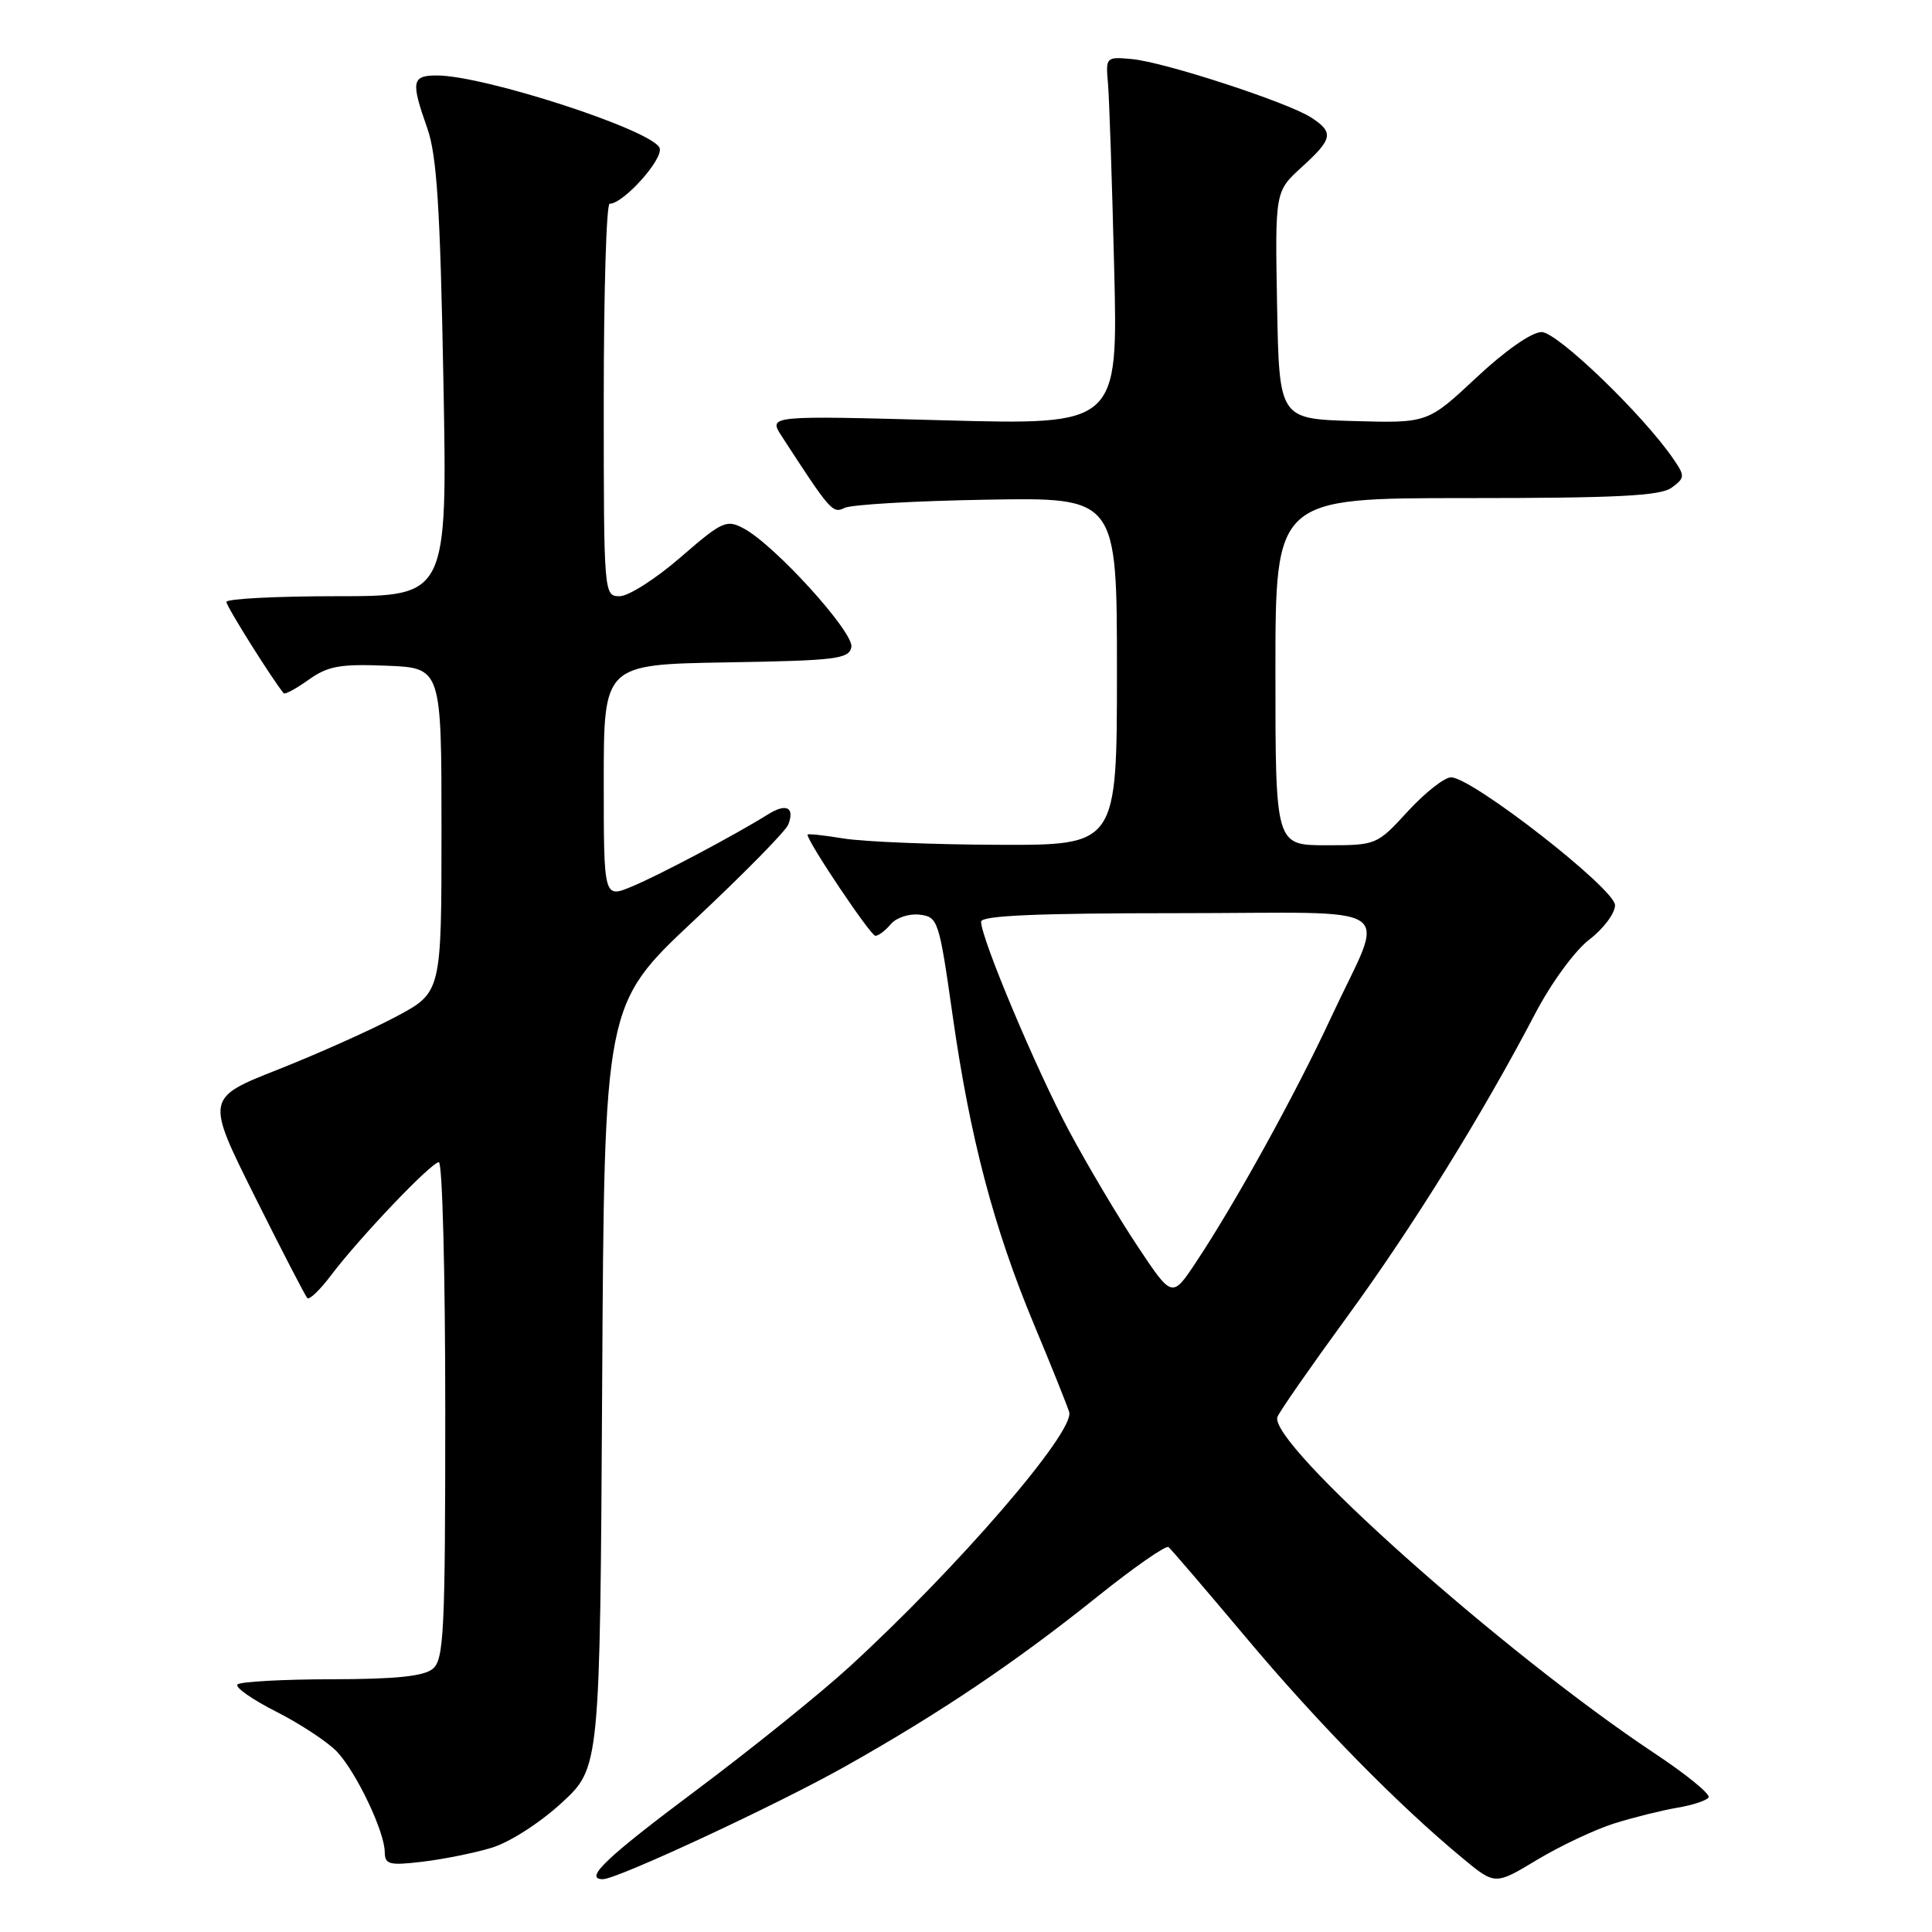 <?xml version="1.0" encoding="UTF-8" standalone="no"?>
<!DOCTYPE svg PUBLIC "-//W3C//DTD SVG 1.1//EN" "http://www.w3.org/Graphics/SVG/1.1/DTD/svg11.dtd" >
<svg xmlns="http://www.w3.org/2000/svg" xmlns:xlink="http://www.w3.org/1999/xlink" version="1.1" viewBox="0 0 256 256">
 <g >
 <path fill="currentColor"
d=" M 213.88 241.62 C 216.42 240.82 220.17 239.89 222.21 239.54 C 224.26 239.20 226.14 238.58 226.40 238.16 C 226.66 237.74 223.42 235.09 219.19 232.29 C 199.06 218.91 167.96 191.15 169.27 187.74 C 169.55 187.02 173.69 181.07 178.47 174.52 C 187.19 162.57 196.39 147.74 203.43 134.29 C 205.56 130.22 208.69 125.95 210.60 124.49 C 212.47 123.06 214.00 121.02 214.00 119.94 C 214.00 117.78 195.05 103.00 192.27 103.00 C 191.40 103.00 188.82 105.03 186.55 107.50 C 182.44 111.98 182.38 112.00 175.71 112.00 C 169.00 112.00 169.00 112.00 169.00 89.00 C 169.00 66.00 169.00 66.00 194.31 66.00 C 214.24 66.00 220.02 65.71 221.50 64.62 C 223.26 63.33 223.28 63.08 221.77 60.87 C 217.77 55.00 206.36 44.00 204.27 44.00 C 202.96 44.00 199.46 46.44 195.62 50.04 C 189.17 56.07 189.17 56.07 179.33 55.79 C 169.50 55.50 169.50 55.50 169.22 40.43 C 168.95 25.37 168.95 25.37 172.47 22.16 C 176.61 18.40 176.77 17.55 173.75 15.58 C 170.67 13.57 154.30 8.23 150.00 7.83 C 146.56 7.51 146.50 7.56 146.81 11.00 C 146.98 12.93 147.35 23.91 147.63 35.41 C 148.15 56.32 148.15 56.32 124.98 55.69 C 101.81 55.06 101.81 55.06 103.57 57.78 C 110.04 67.75 110.33 68.08 111.91 67.30 C 112.79 66.86 121.26 66.37 130.75 66.21 C 148.00 65.91 148.00 65.91 148.00 88.96 C 148.00 112.00 148.00 112.00 132.25 111.94 C 123.59 111.91 114.36 111.53 111.75 111.10 C 109.14 110.67 107.00 110.44 107.00 110.60 C 107.00 111.54 115.36 124.00 115.99 124.00 C 116.41 124.00 117.33 123.30 118.04 122.45 C 118.75 121.60 120.46 121.03 121.85 121.20 C 124.29 121.49 124.43 121.92 126.22 134.50 C 128.53 150.77 131.66 162.67 137.01 175.50 C 139.31 181.00 141.40 186.22 141.67 187.10 C 142.46 189.70 126.85 207.78 112.50 220.91 C 108.65 224.43 99.54 231.77 92.25 237.22 C 80.24 246.20 77.31 249.00 79.89 249.00 C 81.79 249.00 103.01 239.12 112.03 234.04 C 124.58 226.98 134.58 220.24 145.36 211.60 C 150.23 207.70 154.49 204.72 154.84 205.00 C 155.18 205.28 159.81 210.68 165.12 217.00 C 174.59 228.29 185.27 239.17 193.81 246.23 C 198.11 249.79 198.11 249.79 203.68 246.43 C 206.75 244.59 211.34 242.42 213.88 241.62 Z  M 65.11 244.85 C 67.49 244.14 71.51 241.56 74.40 238.91 C 79.50 234.22 79.50 234.22 79.79 183.66 C 80.07 133.10 80.07 133.10 91.97 121.95 C 98.51 115.82 104.13 110.11 104.45 109.26 C 105.33 106.98 104.20 106.40 101.81 107.88 C 97.47 110.60 87.36 115.96 83.75 117.46 C 80.00 119.03 80.00 119.03 80.00 103.54 C 80.00 88.05 80.00 88.05 96.24 87.77 C 110.81 87.53 112.51 87.32 112.81 85.74 C 113.18 83.81 102.69 72.24 98.56 70.03 C 96.26 68.80 95.71 69.05 90.16 73.86 C 86.90 76.69 83.28 79.00 82.11 79.00 C 80.02 79.00 80.00 78.80 80.00 53.00 C 80.00 38.70 80.35 27.00 80.78 27.00 C 82.61 27.00 87.95 21.04 87.40 19.61 C 86.51 17.27 64.18 10.00 57.89 10.00 C 54.56 10.00 54.42 10.77 56.62 17.00 C 57.88 20.55 58.33 27.56 58.75 50.25 C 59.29 79.00 59.29 79.00 44.65 79.00 C 36.59 79.00 30.00 79.34 30.00 79.76 C 30.00 80.35 36.02 89.94 37.59 91.86 C 37.75 92.06 39.25 91.25 40.91 90.06 C 43.46 88.25 45.07 87.96 51.22 88.21 C 58.50 88.50 58.50 88.50 58.50 110.00 C 58.50 131.50 58.50 131.50 52.50 134.70 C 49.20 136.46 42.17 139.61 36.88 141.70 C 27.26 145.50 27.26 145.50 33.74 158.50 C 37.31 165.65 40.45 171.72 40.72 172.00 C 40.99 172.28 42.40 170.93 43.85 169.00 C 47.67 163.95 57.16 154.00 58.15 154.00 C 58.62 154.00 59.00 168.79 59.00 186.88 C 59.00 216.29 58.82 219.90 57.34 221.13 C 56.14 222.12 52.40 222.50 43.91 222.51 C 37.44 222.52 31.84 222.83 31.47 223.20 C 31.10 223.57 33.43 225.20 36.65 226.83 C 39.87 228.47 43.48 230.86 44.69 232.15 C 47.25 234.91 50.95 242.68 50.98 245.39 C 51.00 247.06 51.56 247.21 55.96 246.69 C 58.69 246.37 62.81 245.54 65.11 244.85 Z  M 150.72 165.11 C 148.19 161.32 144.12 154.45 141.66 149.86 C 137.28 141.65 130.00 124.34 130.00 122.13 C 130.00 121.32 137.41 121.00 156.07 121.00 C 186.26 121.00 183.63 119.20 176.34 134.89 C 171.68 144.93 163.68 159.43 158.47 167.26 C 155.31 172.02 155.31 172.02 150.72 165.11 Z "/>
</g>
</svg>